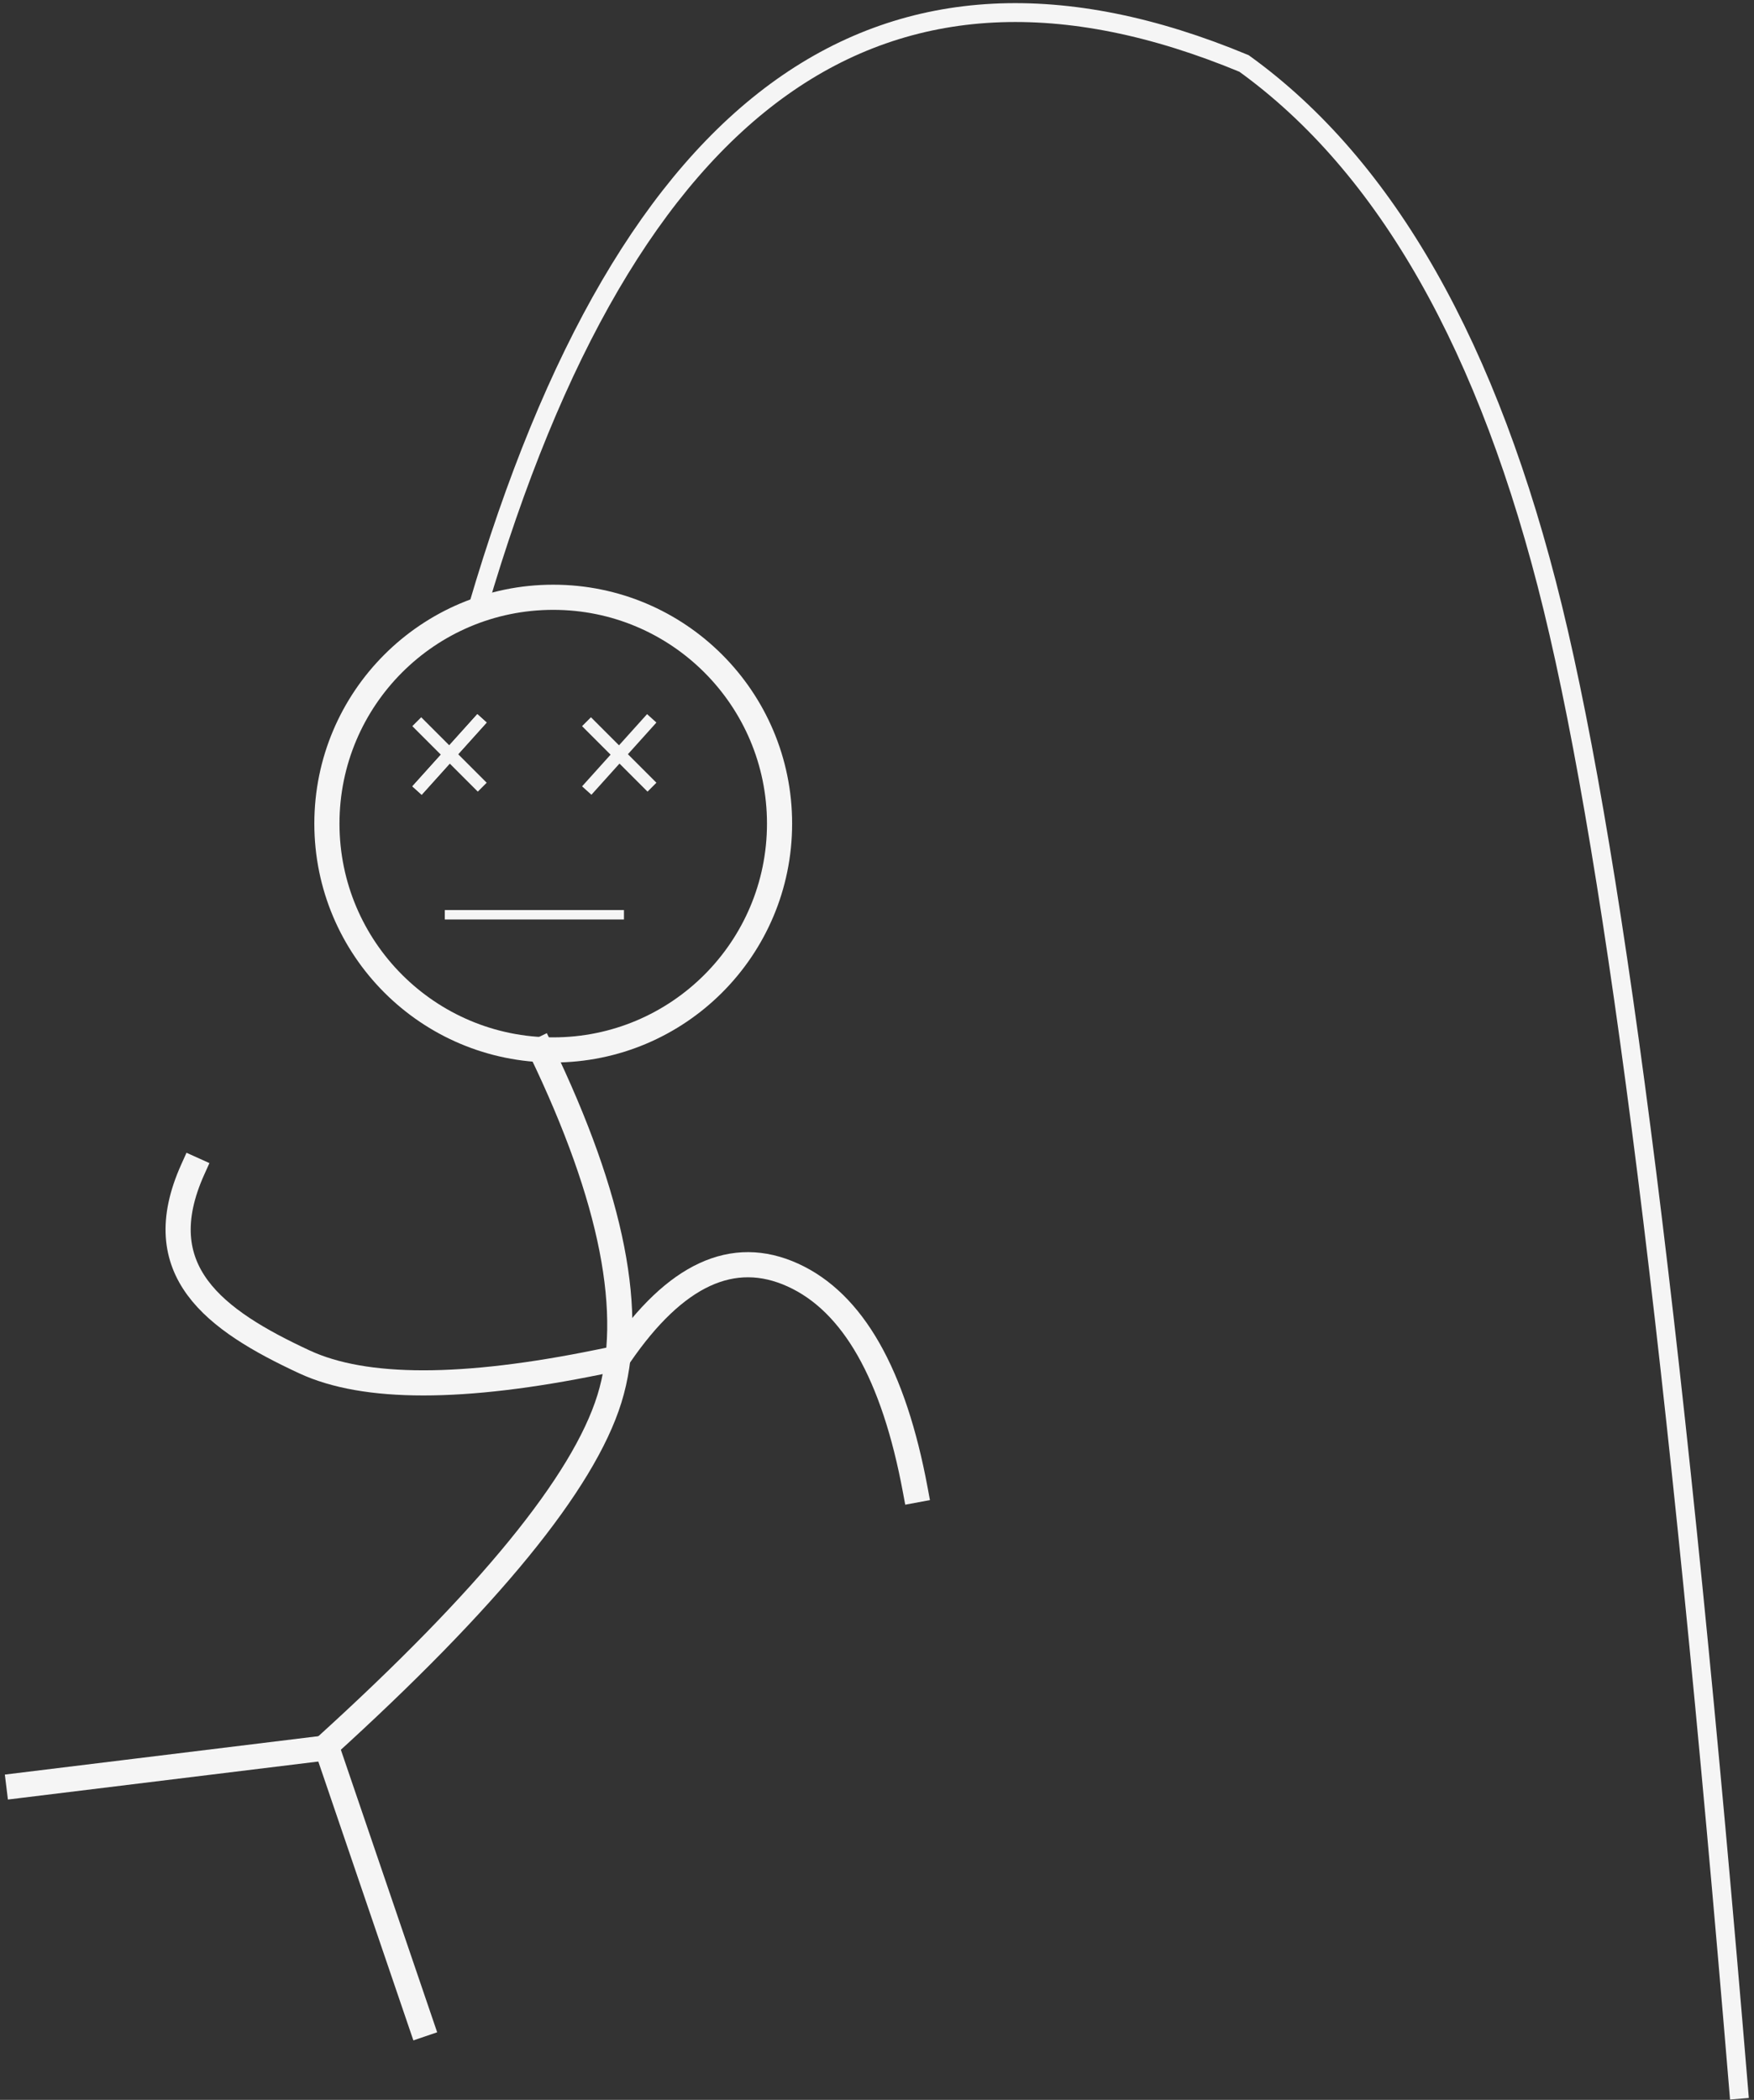 <?xml version="1.0" encoding="UTF-8"?>
<svg width="279px" height="334px" viewBox="0 0 279 334" version="1.1" xmlns="http://www.w3.org/2000/svg" xmlns:xlink="http://www.w3.org/1999/xlink">
    <rect x="0" y="0" width="279" height="334" fill="#333333" stroke="none"/>
    <!-- Generator: Sketch 53.2 (72643) - https://sketchapp.com -->
    <title>Group</title>
    <desc>Created with Sketch.</desc>
    <g id="Page-1" stroke="none" stroke-width="1" fill="none" fill-rule="evenodd">
        <g id="Tablet" transform="translate(-179, -36)" stroke="#F5F5F5">
            <g id="Group" transform="translate(182, 38)">
                <path d="M273.559,330.326 C263.952,214.603 254.095,136.044 243.988,94.65 C233.882,53.257 217.513,24.405 194.883,8.096 C137.523,-15.756 96.896,13.096 73,94.65" id="Line" stroke-width="3" stroke-linecap="square"></path>
                <circle id="head" stroke-width="4" cx="85" cy="129" r="36"></circle>
                <path d="M83.048,165 C94.446,188.665 98.075,207.165 93.935,220.5 C89.796,233.835 74.68,252.335 48.59,276" id="body" stroke-width="4" stroke-linecap="square"></path>
                <path d="M92.334,214.625 C70.649,219.069 55.018,219.069 45.44,214.625 C31.073,207.959 20.423,200.092 27.668,184" id="hand-left" stroke-width="4" stroke-linecap="square"></path>
                <path d="M95.59,213.562 C104.409,200.71 113.59,196.46 123.133,200.812 C132.675,205.165 139.161,216.561 142.59,235" id="hand-right" stroke-width="4" stroke-linecap="square"></path>
                <path d="M49,276 L64,320" id="right-leg" stroke-width="4" fill="#D8D8D8" stroke-linecap="square"></path>
                <path d="M49,276 L0,282" id="left-leg" stroke-width="4" fill="#D8D8D8" stroke-linecap="square"></path>
                <path d="M64,113.5 L73,122.5" id="Line-2" stroke-width="2" stroke-linecap="square"></path>
                <path d="M73,113 L64,123" id="Line-2" stroke-width="2" stroke-linecap="square"></path>
                <path d="M91,113.5 L100,122.5" id="Line-2" stroke-width="2" stroke-linecap="square"></path>
                <path d="M73,113 L64,123" id="Line-2" stroke-width="2" stroke-linecap="square"></path>
                <path d="M100,113 L91,123" id="Line-2" stroke-width="2" stroke-linecap="square"></path>
                <path d="M68.5,143.5 L95.5,143.5" id="Line-3" stroke-width="1.5" stroke-linecap="square"></path>
            </g>
        </g>
    </g>
</svg>